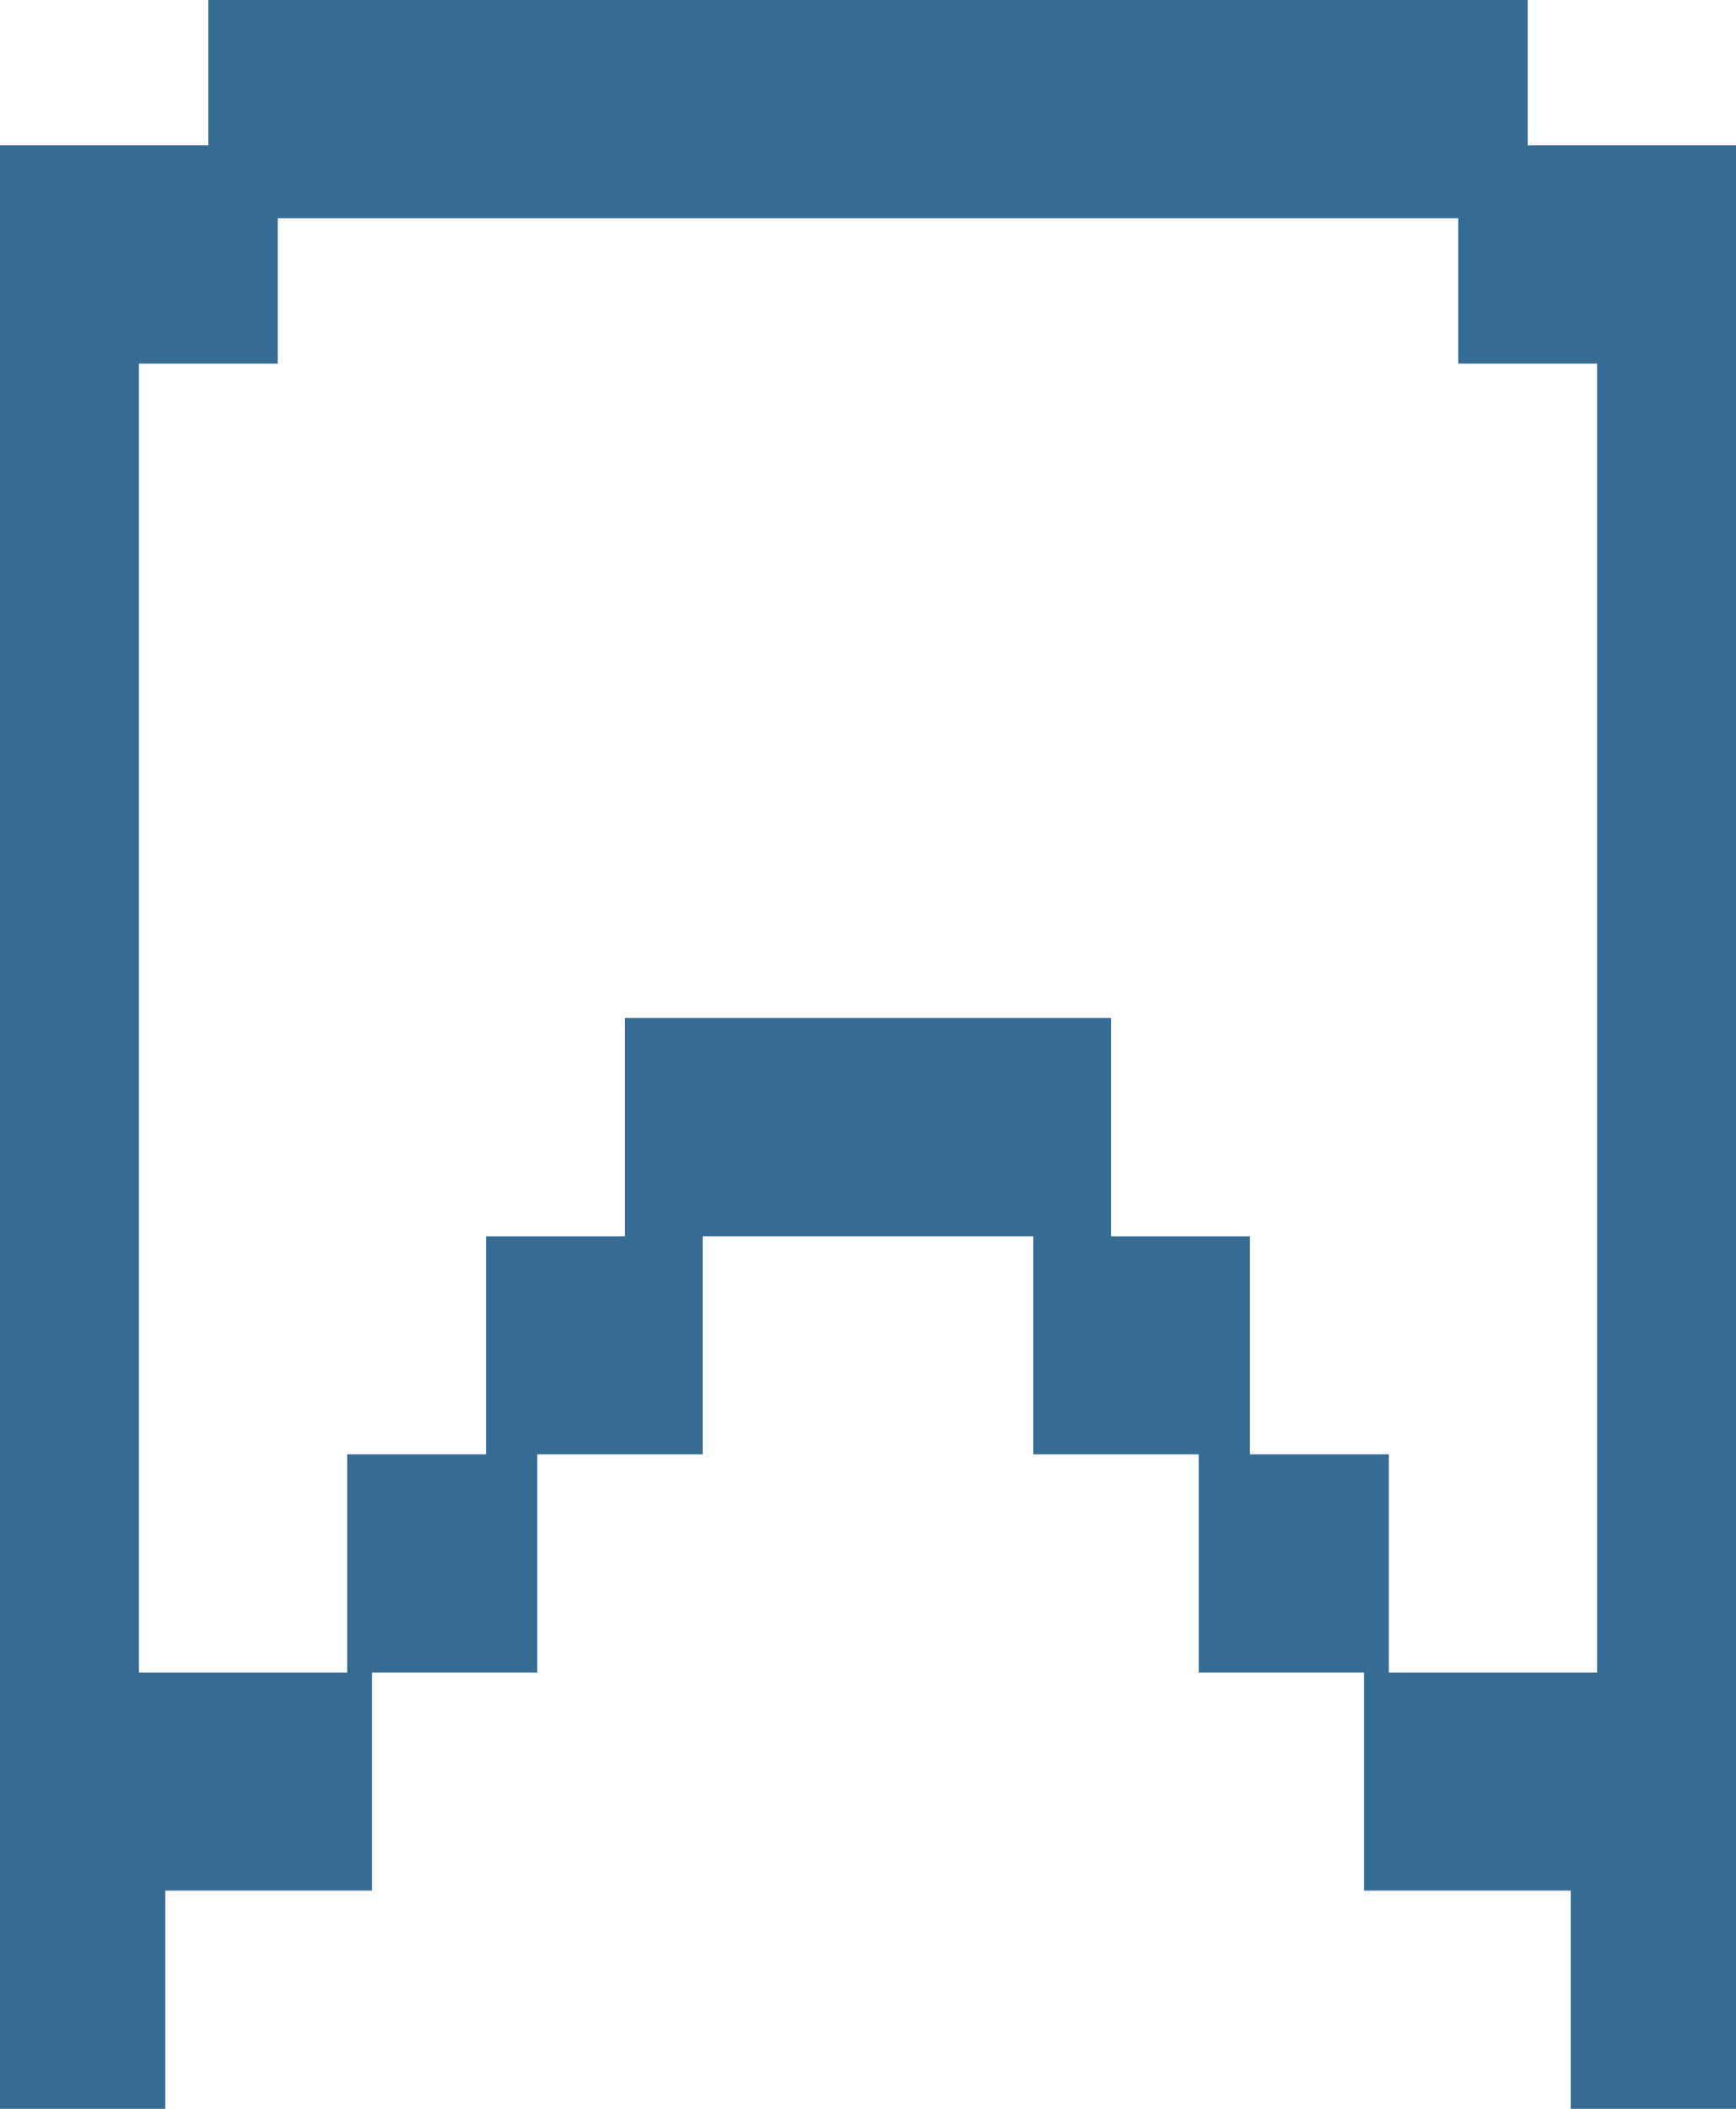 <svg width="14" height="17" viewBox="0 0 14 17" fill="none" xmlns="http://www.w3.org/2000/svg">
<path fill-rule="evenodd" clip-rule="evenodd" d="M12.32 0H1.68V1.172H1.12H0V17H1.333V15.241H3V13.483H4.333V11.724H5.667V9.966H8.333V11.724H9.667V13.483H11V15.241H12.667V17H14V1.172H12.88L12.32 1.172V0ZM2.24 1.759H11.2H11.76V2.931H12.88V1.759H12.88V13.483L11.2 13.483V11.724H11.2H10.08H10.08V9.966H8.96V9.966H8.96V8.793H8.96V8.207H10.08V8.207H1.12V2.931H2.24V1.759ZM11.2 8.207H11.2V8.207H11.2V8.207ZM2.8 11.724V13.483H1.12V11.724V9.966V9.966V8.207H5.04V9.966H3.92V11.724H2.8Z" fill="#366C94"/>
</svg>
